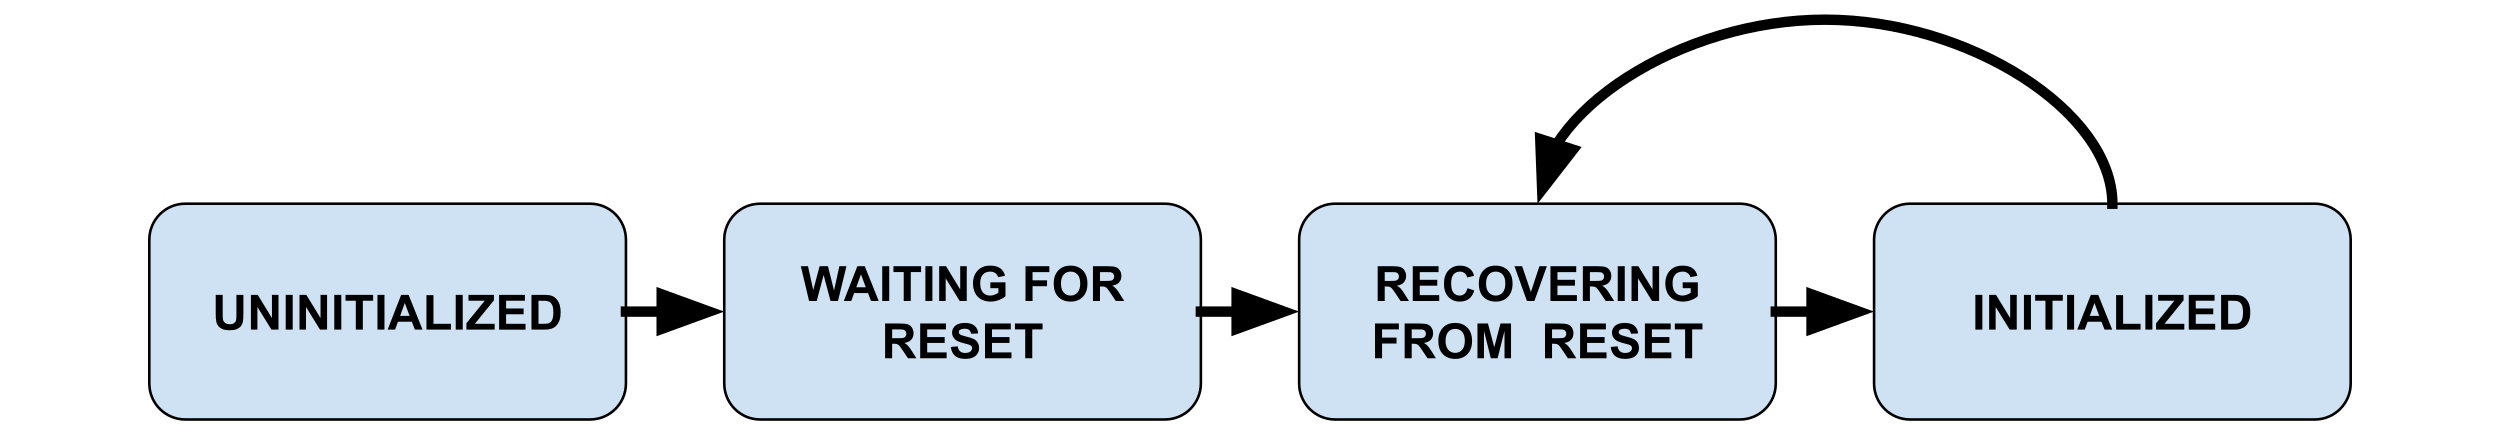<?xml version="1.0" encoding="UTF-8"?>
<svg fill="none" stroke-linecap="square" stroke-miterlimit="10" version="1.1" viewBox="0.0 250.0 960.0 170.0" xmlns="http://www.w3.org/2000/svg">
<clipPath id="a">
<path d="m0 0h960v720h-960v-720z"/>
</clipPath>
<g clip-path="url(#a)">
<path d="m0 0h960v720h-960z" fill="#000" fill-opacity="0" fill-rule="evenodd"/>
<path d="m57.339 342.03c0-7.628 6.183-13.811 13.811-13.811h155.4c3.663 0 7.176 1.455 9.766 4.045 2.59 2.59 4.045 6.103 4.045 9.766v55.244c0 7.628-6.183 13.811-13.811 13.811h-155.4c-7.628 0-13.811-6.183-13.811-13.811z" fill="#cfe2f3" fill-rule="evenodd"/>
<path d="m57.339 342.03c0-7.628 6.183-13.811 13.811-13.811h155.4c3.663 0 7.176 1.455 9.766 4.045 2.59 2.59 4.045 6.103 4.045 9.766v55.244c0 7.628-6.183 13.811-13.811 13.811h-155.4c-7.628 0-13.811-6.183-13.811-13.811z" fill-rule="evenodd" stroke="#000" stroke-linecap="butt" stroke-linejoin="round"/>
<path d="m82.829 363.22h2.688v7.234q0 1.719 0.109 2.234 0.172 0.828 0.812 1.328 0.656 0.484 1.781 0.484 1.156 0 1.734-0.469 0.594-0.469 0.703-1.141 0.125-0.688 0.125-2.281v-7.391h2.688v7.016q0 2.406-0.219 3.406-0.219 0.984-0.812 1.672-0.578 0.688-1.562 1.094t-2.562 0.406q-1.922 0-2.906-0.438-0.984-0.453-1.562-1.156t-0.75-1.484q-0.266-1.141-0.266-3.391v-7.125zm13.52 13.359v-13.359h2.625l5.453 8.922v-8.922h2.516v13.359h-2.703l-5.391-8.703v8.703h-2.5zm13.364 0v-13.359h2.688v13.359h-2.688zm5.293 0v-13.359h2.625l5.453 8.922v-8.922h2.516v13.359h-2.703l-5.391-8.703v8.703h-2.5zm13.364 0v-13.359h2.688v13.359h-2.688zm8.261 0v-11.094h-3.953v-2.266h10.609v2.266h-3.953v11.094h-2.703zm8.318 0v-13.359h2.688v13.359h-2.688zm17.308 0h-2.938l-1.172-3.031h-5.328l-1.109 3.031h-2.859l5.203-13.359h2.844l5.359 13.359zm-4.969-5.281l-1.844-4.953-1.797 4.953h3.641zm6.473 5.281v-13.25h2.688v11h6.703v2.25h-9.391zm11.24 0v-13.359h2.688v13.359h-2.688zm4.105 0v-2.438l7.016-8.656h-6.219v-2.266h9.766v2.094l-7.312 9.016h7.594v2.25h-10.844zm12.552 0v-13.359h9.906v2.266h-7.219v2.953h6.719v2.25h-6.719v3.641h7.469v2.25h-10.156zm12.428-13.359h4.938q1.656 0 2.531 0.266 1.188 0.344 2.016 1.234 0.844 0.875 1.281 2.156t0.438 3.156q0 1.641-0.406 2.844-0.5 1.453-1.438 2.359-0.703 0.672-1.891 1.062-0.891 0.281-2.391 0.281h-5.078v-13.359zm2.703 2.266v8.844h2.016q1.125 0 1.625-0.125 0.656-0.172 1.078-0.562 0.438-0.391 0.703-1.281 0.281-0.906 0.281-2.453t-0.281-2.375q-0.266-0.828-0.766-1.281-0.484-0.469-1.234-0.641-0.562-0.125-2.219-0.125h-1.203z" fill="#000"/>
<path d="m719.64 342.03c0-7.628 6.183-13.811 13.811-13.811h155.4c3.663 0 7.176 1.455 9.766 4.045 2.59 2.59 4.045 6.103 4.045 9.766v55.244c0 7.628-6.183 13.811-13.811 13.811h-155.4c-7.628 0-13.811-6.183-13.811-13.811z" fill="#cfe2f3" fill-rule="evenodd"/>
<path d="m719.64 342.03c0-7.628 6.183-13.811 13.811-13.811h155.4c3.663 0 7.176 1.455 9.766 4.045 2.59 2.59 4.045 6.103 4.045 9.766v55.244c0 7.628-6.183 13.811-13.811 13.811h-155.4c-7.628 0-13.811-6.183-13.811-13.811z" fill-rule="evenodd" stroke="#000" stroke-linecap="butt" stroke-linejoin="round"/>
<path d="m758.54 376.58v-13.359h2.688v13.359h-2.688zm5.293 0v-13.359h2.625l5.453 8.922v-8.922h2.516v13.359h-2.703l-5.391-8.703v8.703h-2.5zm13.364 0v-13.359h2.688v13.359h-2.688zm8.261 0v-11.094h-3.953v-2.266h10.609v2.266h-3.953v11.094h-2.703zm8.318 0v-13.359h2.688v13.359h-2.688zm17.308 0h-2.938l-1.172-3.031h-5.328l-1.109 3.031h-2.859l5.203-13.359h2.844l5.359 13.359zm-4.969-5.281l-1.844-4.953-1.797 4.953h3.641zm6.473 5.281v-13.25h2.688v11h6.703v2.25h-9.391zm11.24 0v-13.359h2.688v13.359h-2.688zm4.105 0v-2.438l7.016-8.656h-6.219v-2.266h9.766v2.094l-7.312 9.016h7.594v2.25h-10.844zm12.552 0v-13.359h9.906v2.266h-7.219v2.953h6.719v2.25h-6.719v3.641h7.469v2.25h-10.156zm12.428-13.359h4.938q1.656 0 2.531 0.266 1.188 0.344 2.016 1.234 0.844 0.875 1.281 2.156t0.438 3.156q0 1.641-0.406 2.844-0.5 1.453-1.438 2.359-0.703 0.672-1.891 1.062-0.891 0.281-2.391 0.281h-5.078v-13.359zm2.703 2.266v8.844h2.016q1.125 0 1.625-0.125 0.656-0.172 1.078-0.562 0.438-0.391 0.703-1.281 0.281-0.906 0.281-2.453t-0.281-2.375q-0.266-0.828-0.766-1.281-0.484-0.469-1.234-0.641-0.562-0.125-2.219-0.125h-1.203z" fill="#000"/>
<path d="m278.11 342.03c0-7.628 6.183-13.811 13.811-13.811h155.4c3.663 0 7.176 1.455 9.766 4.045 2.59 2.59 4.045 6.103 4.045 9.766v55.244c0 7.628-6.183 13.811-13.811 13.811h-155.4c-7.628 0-13.811-6.183-13.811-13.811z" fill="#cfe2f3" fill-rule="evenodd"/>
<path d="m278.11 342.03c0-7.628 6.183-13.811 13.811-13.811h155.4c3.663 0 7.176 1.455 9.766 4.045 2.59 2.59 4.045 6.103 4.045 9.766v55.244c0 7.628-6.183 13.811-13.811 13.811h-155.4c-7.628 0-13.811-6.183-13.811-13.811z" fill-rule="evenodd" stroke="#000" stroke-linecap="butt" stroke-linejoin="round"/>
<path d="m310.69 365.58l-3.188-13.359h2.766l2.016 9.172 2.438-9.172h3.203l2.344 9.328 2.047-9.328h2.719l-3.25 13.359h-2.859l-2.656-9.984-2.656 9.984h-2.922zm26.735 0h-2.938l-1.172-3.031h-5.328l-1.109 3.031h-2.859l5.203-13.359h2.844l5.359 13.359zm-4.969-5.281l-1.844-4.953-1.797 4.953h3.641zm6.317 5.281v-13.359h2.688v13.359h-2.688zm8.261 0v-11.094h-3.953v-2.266h10.609v2.266h-3.953v11.094h-2.703zm8.318 0v-13.359h2.688v13.359h-2.688zm5.293 0v-13.359h2.625l5.453 8.922v-8.922h2.516v13.359h-2.703l-5.391-8.703v8.703h-2.5zm19.645-4.906v-2.25h5.812v5.312q-0.844 0.828-2.453 1.453t-3.25 0.625q-2.094 0-3.656-0.875-1.562-0.891-2.344-2.516-0.781-1.641-0.781-3.562 0-2.094 0.875-3.703 0.875-1.625 2.562-2.5 1.281-0.656 3.203-0.656 2.484 0 3.875 1.047 1.406 1.031 1.797 2.875l-2.672 0.5q-0.281-0.984-1.062-1.547-0.781-0.578-1.938-0.578-1.781 0-2.828 1.125-1.031 1.125-1.031 3.328 0 2.375 1.047 3.562 1.062 1.188 2.781 1.188 0.844 0 1.688-0.328 0.859-0.328 1.469-0.812v-1.688h-3.094zm13.507 4.906v-13.359h9.156v2.266h-6.453v3.156h5.562v2.266h-5.562v5.672h-2.703zm10.833-6.594q0-2.047 0.609-3.422 0.453-1.031 1.234-1.828 0.797-0.812 1.734-1.203 1.25-0.531 2.875-0.531 2.953 0 4.719 1.828 1.781 1.828 1.781 5.094 0 3.234-1.766 5.062-1.75 1.828-4.688 1.828-2.984 0-4.75-1.812-1.75-1.828-1.75-5.016zm2.781-0.094q0 2.266 1.047 3.438t2.656 1.172 2.641-1.156q1.047-1.172 1.047-3.484 0-2.297-1.016-3.422-1-1.141-2.672-1.141t-2.688 1.156q-1.016 1.141-1.016 3.438zm12.277 6.688v-13.359h5.688q2.141 0 3.109 0.359t1.547 1.281 0.578 2.109q0 1.5-0.891 2.484-0.875 0.969-2.625 1.234 0.875 0.5 1.438 1.125 0.578 0.609 1.531 2.156l1.641 2.609h-3.234l-1.938-2.906q-1.047-1.562-1.438-1.969-0.375-0.406-0.812-0.547-0.422-0.156-1.344-0.156h-0.547v5.578h-2.703zm2.703-7.703h2q1.938 0 2.422-0.156 0.484-0.172 0.75-0.578 0.281-0.406 0.281-1 0-0.672-0.359-1.078-0.359-0.422-1.016-0.531-0.328-0.047-1.969-0.047h-2.109v3.391z" fill="#000"/>
<path d="m339.88 387.58v-13.359h5.688q2.141 0 3.109 0.359t1.547 1.281 0.578 2.109q0 1.5-0.891 2.484-0.875 0.969-2.625 1.234 0.875 0.5 1.438 1.125 0.578 0.609 1.531 2.156l1.641 2.609h-3.234l-1.938-2.906q-1.047-1.562-1.438-1.969-0.375-0.406-0.812-0.547-0.422-0.156-1.344-0.156h-0.547v5.578h-2.703zm2.703-7.703h2q1.938 0 2.422-0.156 0.484-0.172 0.75-0.578 0.281-0.406 0.281-1 0-0.672-0.359-1.078-0.359-0.422-1.016-0.531-0.328-0.047-1.969-0.047h-2.109v3.391zm10.77 7.703v-13.359h9.906v2.266h-7.219v2.953h6.719v2.25h-6.719v3.641h7.469v2.25h-10.156zm11.756-4.344l2.625-0.25q0.234 1.312 0.953 1.938 0.734 0.609 1.969 0.609 1.297 0 1.953-0.547 0.672-0.547 0.672-1.281 0-0.484-0.281-0.812t-0.969-0.578q-0.484-0.156-2.172-0.578-2.156-0.547-3.031-1.328-1.234-1.094-1.234-2.688 0-1.016 0.578-1.906t1.656-1.344q1.094-0.469 2.641-0.469 2.516 0 3.781 1.109 1.281 1.094 1.344 2.938l-2.703 0.109q-0.172-1.031-0.75-1.469-0.562-0.453-1.703-0.453-1.172 0-1.844 0.469-0.422 0.312-0.422 0.844 0 0.469 0.406 0.797 0.5 0.438 2.469 0.906 1.969 0.453 2.906 0.953 0.953 0.5 1.484 1.359t0.531 2.125q0 1.156-0.641 2.156t-1.812 1.484q-1.156 0.484-2.891 0.484-2.531 0-3.891-1.172t-1.625-3.406zm13.131 4.344v-13.359h9.906v2.266h-7.219v2.953h6.719v2.25h-6.719v3.641h7.469v2.25h-10.156zm15.444 0v-11.094h-3.953v-2.266h10.609v2.266h-3.953v11.094h-2.703z" fill="#000"/>
<path d="m498.87 342.03c0-7.628 6.183-13.811 13.811-13.811h155.4c3.663 0 7.176 1.455 9.766 4.045 2.59 2.59 4.045 6.103 4.045 9.766v55.244c0 7.628-6.183 13.811-13.811 13.811h-155.4c-7.628 0-13.811-6.183-13.811-13.811z" fill="#cfe2f3" fill-rule="evenodd"/>
<path d="m498.87 342.03c0-7.628 6.183-13.811 13.811-13.811h155.4c3.663 0 7.176 1.455 9.766 4.045 2.59 2.59 4.045 6.103 4.045 9.766v55.244c0 7.628-6.183 13.811-13.811 13.811h-155.4c-7.628 0-13.811-6.183-13.811-13.811z" fill-rule="evenodd" stroke="#000" stroke-linecap="butt" stroke-linejoin="round"/>
<path d="m529.03 365.58v-13.359h5.688q2.141 0 3.109 0.359t1.547 1.281 0.578 2.109q0 1.5-0.891 2.484-0.875 0.969-2.625 1.234 0.875 0.5 1.438 1.125 0.578 0.609 1.531 2.156l1.641 2.609h-3.234l-1.938-2.906q-1.047-1.562-1.438-1.969-0.375-0.406-0.812-0.547-0.422-0.156-1.344-0.156h-0.547v5.578h-2.703zm2.703-7.703h2q1.938 0 2.422-0.156 0.484-0.172 0.75-0.578 0.281-0.406 0.281-1 0-0.672-0.359-1.078-0.359-0.422-1.016-0.531-0.328-0.047-1.969-0.047h-2.109v3.391zm10.77 7.703v-13.359h9.906v2.266h-7.219v2.953h6.719v2.25h-6.719v3.641h7.469v2.25h-10.156zm20.99-4.906l2.609 0.828q-0.594 2.188-2 3.25-1.391 1.062-3.547 1.062-2.656 0-4.375-1.812-1.703-1.828-1.703-4.984 0-3.328 1.719-5.172t4.516-1.844q2.453 0 3.984 1.438 0.922 0.859 1.375 2.469l-2.672 0.641q-0.234-1.047-0.984-1.641-0.75-0.609-1.828-0.609-1.484 0-2.422 1.078-0.922 1.062-0.922 3.438 0 2.531 0.906 3.609 0.922 1.078 2.375 1.078 1.078 0 1.844-0.672 0.781-0.688 1.125-2.156zm4.379-1.688q0-2.047 0.609-3.422 0.453-1.031 1.234-1.828 0.797-0.812 1.734-1.203 1.25-0.531 2.875-0.531 2.953 0 4.719 1.828 1.781 1.828 1.781 5.094 0 3.234-1.766 5.062-1.75 1.828-4.688 1.828-2.984 0-4.75-1.812-1.75-1.828-1.75-5.016zm2.781-0.094q0 2.266 1.047 3.438t2.656 1.172 2.641-1.156q1.047-1.172 1.047-3.484 0-2.297-1.016-3.422-1-1.141-2.672-1.141t-2.688 1.156q-1.016 1.141-1.016 3.438zm15.683 6.688l-4.781-13.359h2.938l3.375 9.891 3.266-9.891h2.859l-4.781 13.359h-2.875zm9.037 0v-13.359h9.906v2.266h-7.219v2.953h6.719v2.25h-6.719v3.641h7.469v2.25h-10.156zm12.444 0v-13.359h5.688q2.141 0 3.109 0.359t1.547 1.281 0.578 2.109q0 1.5-0.891 2.484-0.875 0.969-2.625 1.234 0.875 0.5 1.438 1.125 0.578 0.609 1.531 2.156l1.641 2.609h-3.234l-1.938-2.906q-1.047-1.562-1.438-1.969-0.375-0.406-0.812-0.547-0.422-0.156-1.344-0.156h-0.547v5.578h-2.703zm2.703-7.703h2q1.938 0 2.422-0.156 0.484-0.172 0.75-0.578 0.281-0.406 0.281-1 0-0.672-0.359-1.078-0.359-0.422-1.016-0.531-0.328-0.047-1.969-0.047h-2.109v3.391zm10.692 7.703v-13.359h2.688v13.359h-2.688zm5.293 0v-13.359h2.625l5.453 8.922v-8.922h2.516v13.359h-2.703l-5.391-8.703v8.703h-2.5zm19.645-4.906v-2.25h5.812v5.312q-0.844 0.828-2.453 1.453t-3.25 0.625q-2.094 0-3.656-0.875-1.562-0.891-2.344-2.516-0.781-1.641-0.781-3.562 0-2.094 0.875-3.703 0.875-1.625 2.562-2.5 1.281-0.656 3.203-0.656 2.484 0 3.875 1.047 1.406 1.031 1.797 2.875l-2.672 0.5q-0.281-0.984-1.062-1.547-0.781-0.578-1.938-0.578-1.781 0-2.828 1.125-1.031 1.125-1.031 3.328 0 2.375 1.047 3.562 1.062 1.188 2.781 1.188 0.844 0 1.688-0.328 0.859-0.328 1.469-0.812v-1.688h-3.094z" fill="#000"/>
<path d="m528.01 387.58v-13.359h9.156v2.266h-6.453v3.156h5.562v2.266h-5.562v5.672h-2.703zm11.38 0v-13.359h5.688q2.141 0 3.109 0.359t1.547 1.281 0.578 2.109q0 1.5-0.891 2.484-0.875 0.969-2.625 1.234 0.875 0.5 1.438 1.125 0.578 0.609 1.531 2.156l1.641 2.609h-3.234l-1.938-2.906q-1.047-1.562-1.438-1.969-0.375-0.406-0.812-0.547-0.422-0.156-1.344-0.156h-0.547v5.578h-2.703zm2.703-7.703h2q1.938 0 2.422-0.156 0.484-0.172 0.75-0.578 0.281-0.406 0.281-1 0-0.672-0.359-1.078-0.359-0.422-1.016-0.531-0.328-0.047-1.969-0.047h-2.109v3.391zm10.223 1.109q0-2.047 0.609-3.422 0.453-1.031 1.234-1.828 0.797-0.812 1.734-1.203 1.25-0.531 2.875-0.531 2.953 0 4.719 1.828 1.781 1.828 1.781 5.094 0 3.234-1.766 5.062-1.75 1.828-4.688 1.828-2.984 0-4.75-1.812-1.75-1.828-1.75-5.016zm2.781-0.094q0 2.266 1.047 3.438t2.656 1.172 2.641-1.156q1.047-1.172 1.047-3.484 0-2.297-1.016-3.422-1-1.141-2.672-1.141t-2.688 1.156q-1.016 1.141-1.016 3.438zm12.246 6.688v-13.359h4.031l2.422 9.109 2.391-9.109h4.047v13.359h-2.5v-10.516l-2.656 10.516h-2.594l-2.641-10.516v10.516h-2.5zm25.939 0v-13.359h5.688q2.141 0 3.109 0.359t1.547 1.281 0.578 2.109q0 1.5-0.891 2.484-0.875 0.969-2.625 1.234 0.875 0.5 1.438 1.125 0.578 0.609 1.531 2.156l1.641 2.609h-3.234l-1.938-2.906q-1.047-1.562-1.438-1.969-0.375-0.406-0.812-0.547-0.422-0.156-1.344-0.156h-0.547v5.578h-2.703zm2.703-7.703h2q1.938 0 2.422-0.156 0.484-0.172 0.75-0.578 0.281-0.406 0.281-1 0-0.672-0.359-1.078-0.359-0.422-1.016-0.531-0.328-0.047-1.969-0.047h-2.109v3.391zm10.77 7.703v-13.359h9.906v2.266h-7.219v2.953h6.719v2.25h-6.719v3.641h7.469v2.25h-10.156zm11.756-4.344l2.625-0.25q0.234 1.312 0.953 1.938 0.734 0.609 1.969 0.609 1.297 0 1.953-0.547 0.672-0.547 0.672-1.281 0-0.484-0.281-0.812t-0.969-0.578q-0.484-0.156-2.172-0.578-2.156-0.547-3.031-1.328-1.234-1.094-1.234-2.688 0-1.016 0.578-1.906t1.656-1.344q1.094-0.469 2.641-0.469 2.516 0 3.781 1.109 1.281 1.094 1.344 2.938l-2.703 0.109q-0.172-1.031-0.75-1.469-0.562-0.453-1.703-0.453-1.172 0-1.844 0.469-0.422 0.312-0.422 0.844 0 0.469 0.406 0.797 0.5 0.438 2.469 0.906 1.969 0.453 2.906 0.953 0.953 0.5 1.484 1.359t0.531 2.125q0 1.156-0.641 2.156t-1.812 1.484q-1.156 0.484-2.891 0.484-2.531 0-3.891-1.172t-1.625-3.406zm13.131 4.344v-13.359h9.906v2.266h-7.219v2.953h6.719v2.25h-6.719v3.641h7.469v2.25h-10.156zm15.444 0v-11.094h-3.953v-2.266h10.609v2.266h-3.953v11.094h-2.703z" fill="#000"/>
<path d="m811.15 328.22c0-35.331-55.189-70.669-110.38-70.661-55.189 0.008-110.38 35.362-110.38 70.724" fill="#000" fill-opacity="0" fill-rule="evenodd"/>
<path d="m811.15 328.22c0-35.331-55.189-70.669-110.38-70.661-27.594 0.004-55.189 8.845-75.885 22.104-10.348 6.63-18.971 14.365-25.008 22.652-0.377 0.518-0.744 1.038-1.101 1.56-0.178 0.261-0.354 0.523-0.527 0.785l-0.505 0.777" fill-rule="evenodd" stroke="#000" stroke-linecap="butt" stroke-linejoin="round" stroke-width="4"/>
<path d="m591.46 303.42l0.729 19.304 11.85-15.256z" fill="#000" fill-rule="evenodd" stroke="#000" stroke-linecap="butt" stroke-width="4"/>
<path d="m240.36 369.66h37.732" fill="#000" fill-opacity="0" fill-rule="evenodd"/>
<path d="m240.36 369.66h13.732" fill-rule="evenodd" stroke="#000" stroke-linecap="butt" stroke-linejoin="round" stroke-width="4"/>
<path d="m254.09 376.26l18.152-6.607-18.152-6.607z" fill="#000" fill-rule="evenodd" stroke="#000" stroke-linecap="butt" stroke-width="4"/>
<path d="m461.13 369.66h37.732" fill="#000" fill-opacity="0" fill-rule="evenodd"/>
<path d="m461.13 369.66h13.732" fill-rule="evenodd" stroke="#000" stroke-linecap="butt" stroke-linejoin="round" stroke-width="4"/>
<path d="m474.86 376.26l18.152-6.607-18.152-6.607z" fill="#000" fill-rule="evenodd" stroke="#000" stroke-linecap="butt" stroke-width="4"/>
<path d="m681.9 369.66h37.732" fill="#000" fill-opacity="0" fill-rule="evenodd"/>
<path d="m681.9 369.66h13.732" fill-rule="evenodd" stroke="#000" stroke-linecap="butt" stroke-linejoin="round" stroke-width="4"/>
<path d="m695.63 376.26l18.152-6.607-18.152-6.607z" fill="#000" fill-rule="evenodd" stroke="#000" stroke-linecap="butt" stroke-width="4"/>
</g>
</svg>
